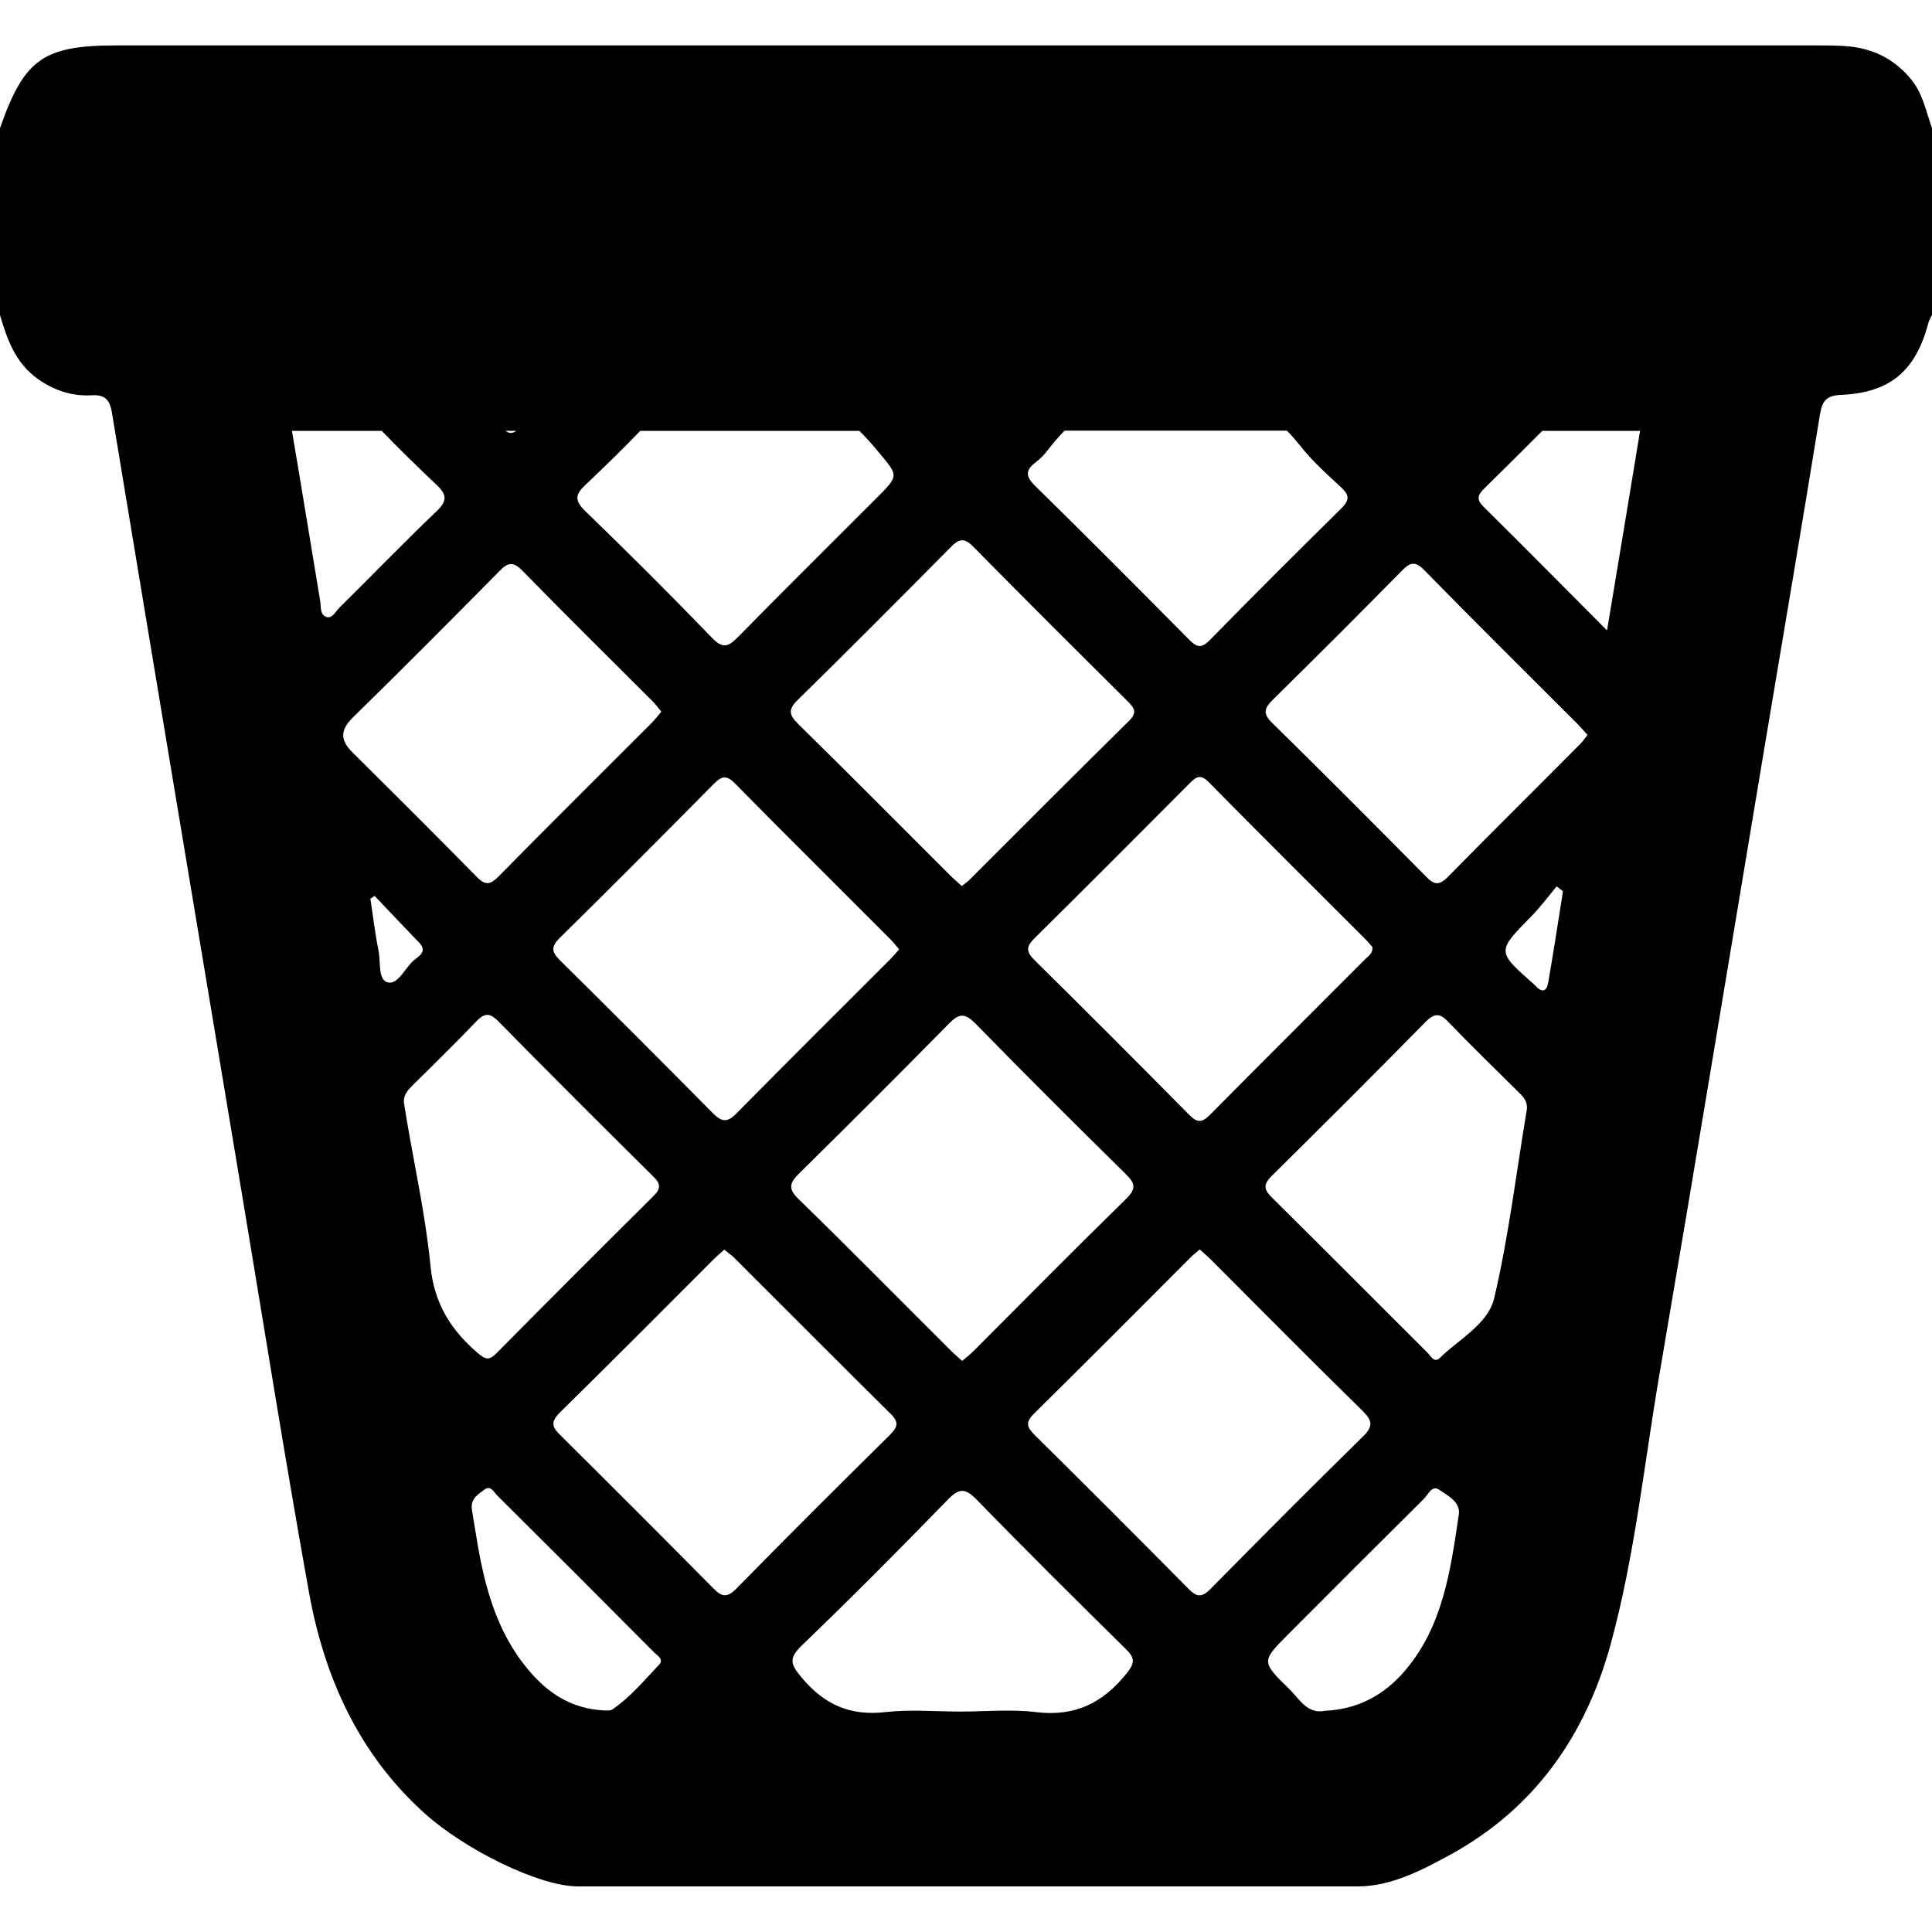 <svg xmlns="http://www.w3.org/2000/svg" viewBox="0 0 1000 1000" width="1000" height="1000">
<path d="M989.3 41.2c-9.1-11.2-20.9-16.6-34.9-17.4-5-0.3-10-0.3-15-0.3h-878.8c-38.2 0-48 6.9-60.6 42.8v96.8c3.7 12.6 8 24.7 19.4 32.9 8.4 6 17.7 9.2 28 8.6 6.7-0.4 9.4 2.1 10.5 8.8 22.2 134.2 44.6 268.4 67 402.6 11.6 69.5 22.6 139.2 35.1 208.6 8 43.9 25.8 83.4 59.8 114 21 18.9 59.4 37.8 79.3 37.8h403.7c17.3 0 33.2-8.4 48.4-16.7 43.6-24.1 69.6-61.8 82.5-108.7 12.5-45.8 17.3-93.3 25.3-140.1 18.4-107.6 36.1-215.3 54.1-322.9 9.7-57.8 19.5-115.6 28.9-173.4 1.1-6.7 3-9.8 10.6-10.2 25.6-1 39-12.4 45.5-37.2 0.4-1.5 1.3-2.8 1.9-4.2v-96.7c-3.1-8.6-4.7-17.7-10.7-25.1z m-453.5 198.3c2.5-1.9 4.7-4.1 6.5-6.5 2.8-3.6 5.7-7 8.7-10.1h115.1c2.7 2.7 5.2 5.7 7.7 8.8 5.9 7.4 13.2 13.9 20.2 20.4 4.3 3.9 4.8 6.6 0.3 11-22.9 22.6-45.7 45.3-68.2 68.3-4.6 4.7-7 3.3-10.8-0.5-26.4-26.7-52.9-53.3-79.7-79.6-4.8-4.8-4.8-7.9 0.2-11.8z m-122 367.7c26-25.6 51.7-51.3 77.3-77.3 5-5.1 8-5.9 13.6-0.3 25.7 26.3 51.8 52.3 78 78.1 4.9 4.8 5.5 7.6 0.3 12.7-26.6 26-52.7 52.5-79 78.8-1.8 1.8-3.8 3.4-6 5.2-2.5-2.3-4.6-4-6.4-5.9-26.1-26-51.9-52.2-78.2-77.8-5.9-5.7-4.5-8.6 0.4-13.5z m-32.8-30.7c-4.7 4.7-7.5 4.2-12-0.3-26.1-26.4-52.4-52.7-78.8-78.8-4.4-4.3-5.5-7-0.5-11.9 26.8-26.4 53.3-53 79.7-79.7 4.1-4.1 6.6-4.8 11-0.3 26.6 27 53.6 53.7 80.4 80.6 1.6 1.6 3 3.4 4.6 5.3-1.7 1.9-3.2 3.7-4.8 5.3-26.6 26.6-53.2 53-79.6 79.8z m154.6-79.4c-4.8-4.7-4.4-7.3 0.1-11.7 26.8-26.5 53.3-53.1 79.9-79.8 3.3-3.3 5.6-5.3 10-0.8 26.9 27.3 54.2 54.4 81.3 81.5 1.4 1.4 2.5 2.8 3.5 4 0.1 3.2-2 4.4-3.6 6-26.8 26.9-53.8 53.7-80.5 80.7-4.3 4.4-6.8 4.1-10.9-0.1-26.5-26.8-53-53.4-79.8-79.8z m-31.8-214.1c26.4 26.8 53 53.3 79.7 79.8 3.3 3.3 5.5 5.7 1 10.2-27.6 27.2-54.9 54.6-82.3 82-1.2 1.3-2.8 2.3-4.4 3.6-2.5-2.3-4.5-4-6.4-5.9-26-26-51.9-52.1-78.2-77.9-5-4.9-5.3-7.7-0.1-12.7 26.5-26 52.8-52.4 78.9-78.8 4.4-4.5 7.1-5.1 11.8-0.3z m-200.7-32.1c9.6-9.1 19.2-18.4 28.3-27.9h113.4c2.9 2.9 5.8 6 8.6 9.4 11.6 14 12.6 13.1 0.1 25.6-23.8 23.8-47.8 47.6-71.4 71.6-4.8 4.8-7.7 6.7-13.5 0.6-21.5-22.3-43.5-44.2-65.8-65.8-5.7-5.6-4.9-8.6 0.3-13.5z m-35.8-27.9c-2 1.4-3.6 1.5-5.7 0h5.7z m-98.7 96.2c-3-1.2-2.4-5.3-2.9-8.3-4.9-29.3-9.6-58.7-14.6-87.9h46.5c9.1 9.5 18.6 18.7 28.2 27.8 5.2 4.9 6.1 8.1 0.3 13.7-17.1 16.3-33.6 33.4-50.5 50.1-2 2-3.7 6-7 4.6z m14.1 52.1c25.5-24.9 50.6-50.2 75.7-75.6 4.3-4.4 7-5.4 11.9-0.4 22.2 22.7 44.9 45.1 67.4 67.6 1.6 1.6 2.9 3.4 4.6 5.5-1.8 2.1-3.2 3.9-4.7 5.5-26.6 26.6-53.3 53.1-79.7 79.9-4 4-6.6 4.7-11 0.2-21.2-21.6-42.7-43-64.2-64.3-6.5-6.4-7-11.5 0-18.4z m17.7 137.1c-4.8-1.5-3.3-10.7-4.5-16.5-1.8-8.8-2.8-17.8-4.2-26.7l2.2-1.5c7.6 8 15.1 16 22.8 23.9 5.1 5.2-0.4 7.5-3 9.9-4.3 4.1-8.1 12.6-13.3 10.9z m22.4 146.6c-2.5-25.5-8.1-50.7-12.4-76-0.4-2.6-0.8-5.3-1.3-7.9-0.5-4 1.7-6.5 4.2-9.1 11.2-11 22.4-22 33.3-33.4 4-4.1 6.7-4.6 11.1-0.2 26.6 27 53.5 53.9 80.5 80.6 4 3.9 3.8 6.4-0.1 10.2-27.2 27-54.3 54.1-81.3 81.4-3.6 3.6-5.5 3.1-9.2 0-14.2-12.1-23-26-24.8-45.6z m118.2 206.8c-7.6 8-14.7 16.6-23.9 22.9-1.4 1-3.8 0.5-4.6 0.6-17.1-0.9-29.2-9.2-39.1-21.1-16.9-20.1-23-44.6-27-69.8-0.7-4.5-1.6-9-2.2-13.6-0.6-5 3.4-7.5 6.7-9.9 3.1-2.2 4.7 1.4 6.4 3.1 27.2 27 54.3 54.1 81.3 81.3 1.6 1.6 5.3 3.5 2.4 6.5z m28.1-39.8c-26.1-26.4-52.4-52.7-78.8-78.9-4.4-4.2-5.6-6.9-0.6-11.9 26.8-26.3 53.3-53 79.8-79.5 1.6-1.6 3.4-3.1 5.4-4.9 2 1.7 3.8 2.9 5.4 4.5 26.9 26.8 53.6 53.7 80.6 80.4 4.5 4.4 3.8 6.9-0.3 11-26.7 26.4-53.3 52.9-79.6 79.7-4.9 4.9-7.6 4-11.9-0.4z m214 44.2c-12.3 15.3-26.7 22.4-46.7 20-12.9-1.6-26.1-0.3-39.2-0.3s-26.2-1.2-39.1 0.3c-18 2-31.3-3.8-43-17.7-5.9-7-7.1-10-0.1-16.8 25.8-24.8 50.9-50.1 75.8-75.7 5.6-5.7 8.8-5.8 14.5 0 25.4 26.1 51.3 51.8 77.3 77.4 4.8 4.7 5 7.2 0.5 12.8z m31.7-44.2c-26.2-26.5-52.6-52.9-79-79-3.9-3.9-5.5-6.4-0.8-11.1 27.4-27 54.4-54.2 81.6-81.4 1.3-1.3 2.8-2.4 4.4-3.8 2 1.8 3.7 3.3 5.4 4.9 26.3 26.4 52.5 52.8 79.1 78.9 4.9 4.9 5.2 7.9 0.1 12.9-26.6 26.1-52.9 52.5-79 79-4.9 5-7.5 4-11.8-0.4z m140.3-38.2c-4.3 28.8-8.1 57.9-28.1 81.2-10.8 12.5-24.2 19.7-41.1 20.5-9.3 1.9-13.2-6-18.5-11.2-14.7-14.3-14.6-14.4-0.3-28.7 23.2-23.3 46.5-46.6 69.9-69.8 2.2-2.2 4.2-7.3 7.9-4.7 4.5 3 11.1 6.4 10.2 12.7z m34.9-207.8c-5.2 31.1-9.1 64-16.6 95.9-3.2 13.5-18.2 21.2-28.2 31-2.9 2.8-4.7-1.2-6.4-2.8-26.9-26.8-53.6-53.7-80.6-80.4-4.4-4.3-4.1-6.9 0.1-11.1 26.7-26.4 53.3-52.9 79.6-79.7 4.8-4.8 7.6-4.4 11.9 0.2 11.7 12.2 23.8 23.9 35.8 35.8 2.7 2.7 5.8 5.2 4.4 11.1z m11.4-67.7c-0.8 5-3.2 5.7-6.7 1.9-0.2-0.3-0.5-0.6-0.8-0.8-19.3-17-19.2-16.9-1.3-35.1 4.7-4.8 8.8-10.3 13.1-15.5l3.3 2.5c-2.5 15.7-4.9 31.4-7.6 47z m15.9-122.6c-22.7 22.9-45.6 45.5-68.1 68.4-4.5 4.5-7.1 3.7-11.1-0.4-26.4-26.7-52.9-53.3-79.7-79.6-5-4.9-3.9-7.6 0.4-11.9 22.4-22.1 44.7-44.3 66.7-66.7 4.3-4.4 6.9-5.3 11.7-0.4 26.3 26.9 53 53.3 79.5 79.8 1.6 1.7 3.1 3.4 5 5.5-1.5 2-2.8 3.8-4.4 5.3z m14.5-59.4c-22.8-22.9-43.2-43.5-63.9-64-3.8-3.7-3.1-6.1 0.3-9.4 10.1-9.9 20.1-19.9 30.1-29.9h50.6c-5.5 33.5-11.1 67.4-17.1 103.3z"/>
</svg>
